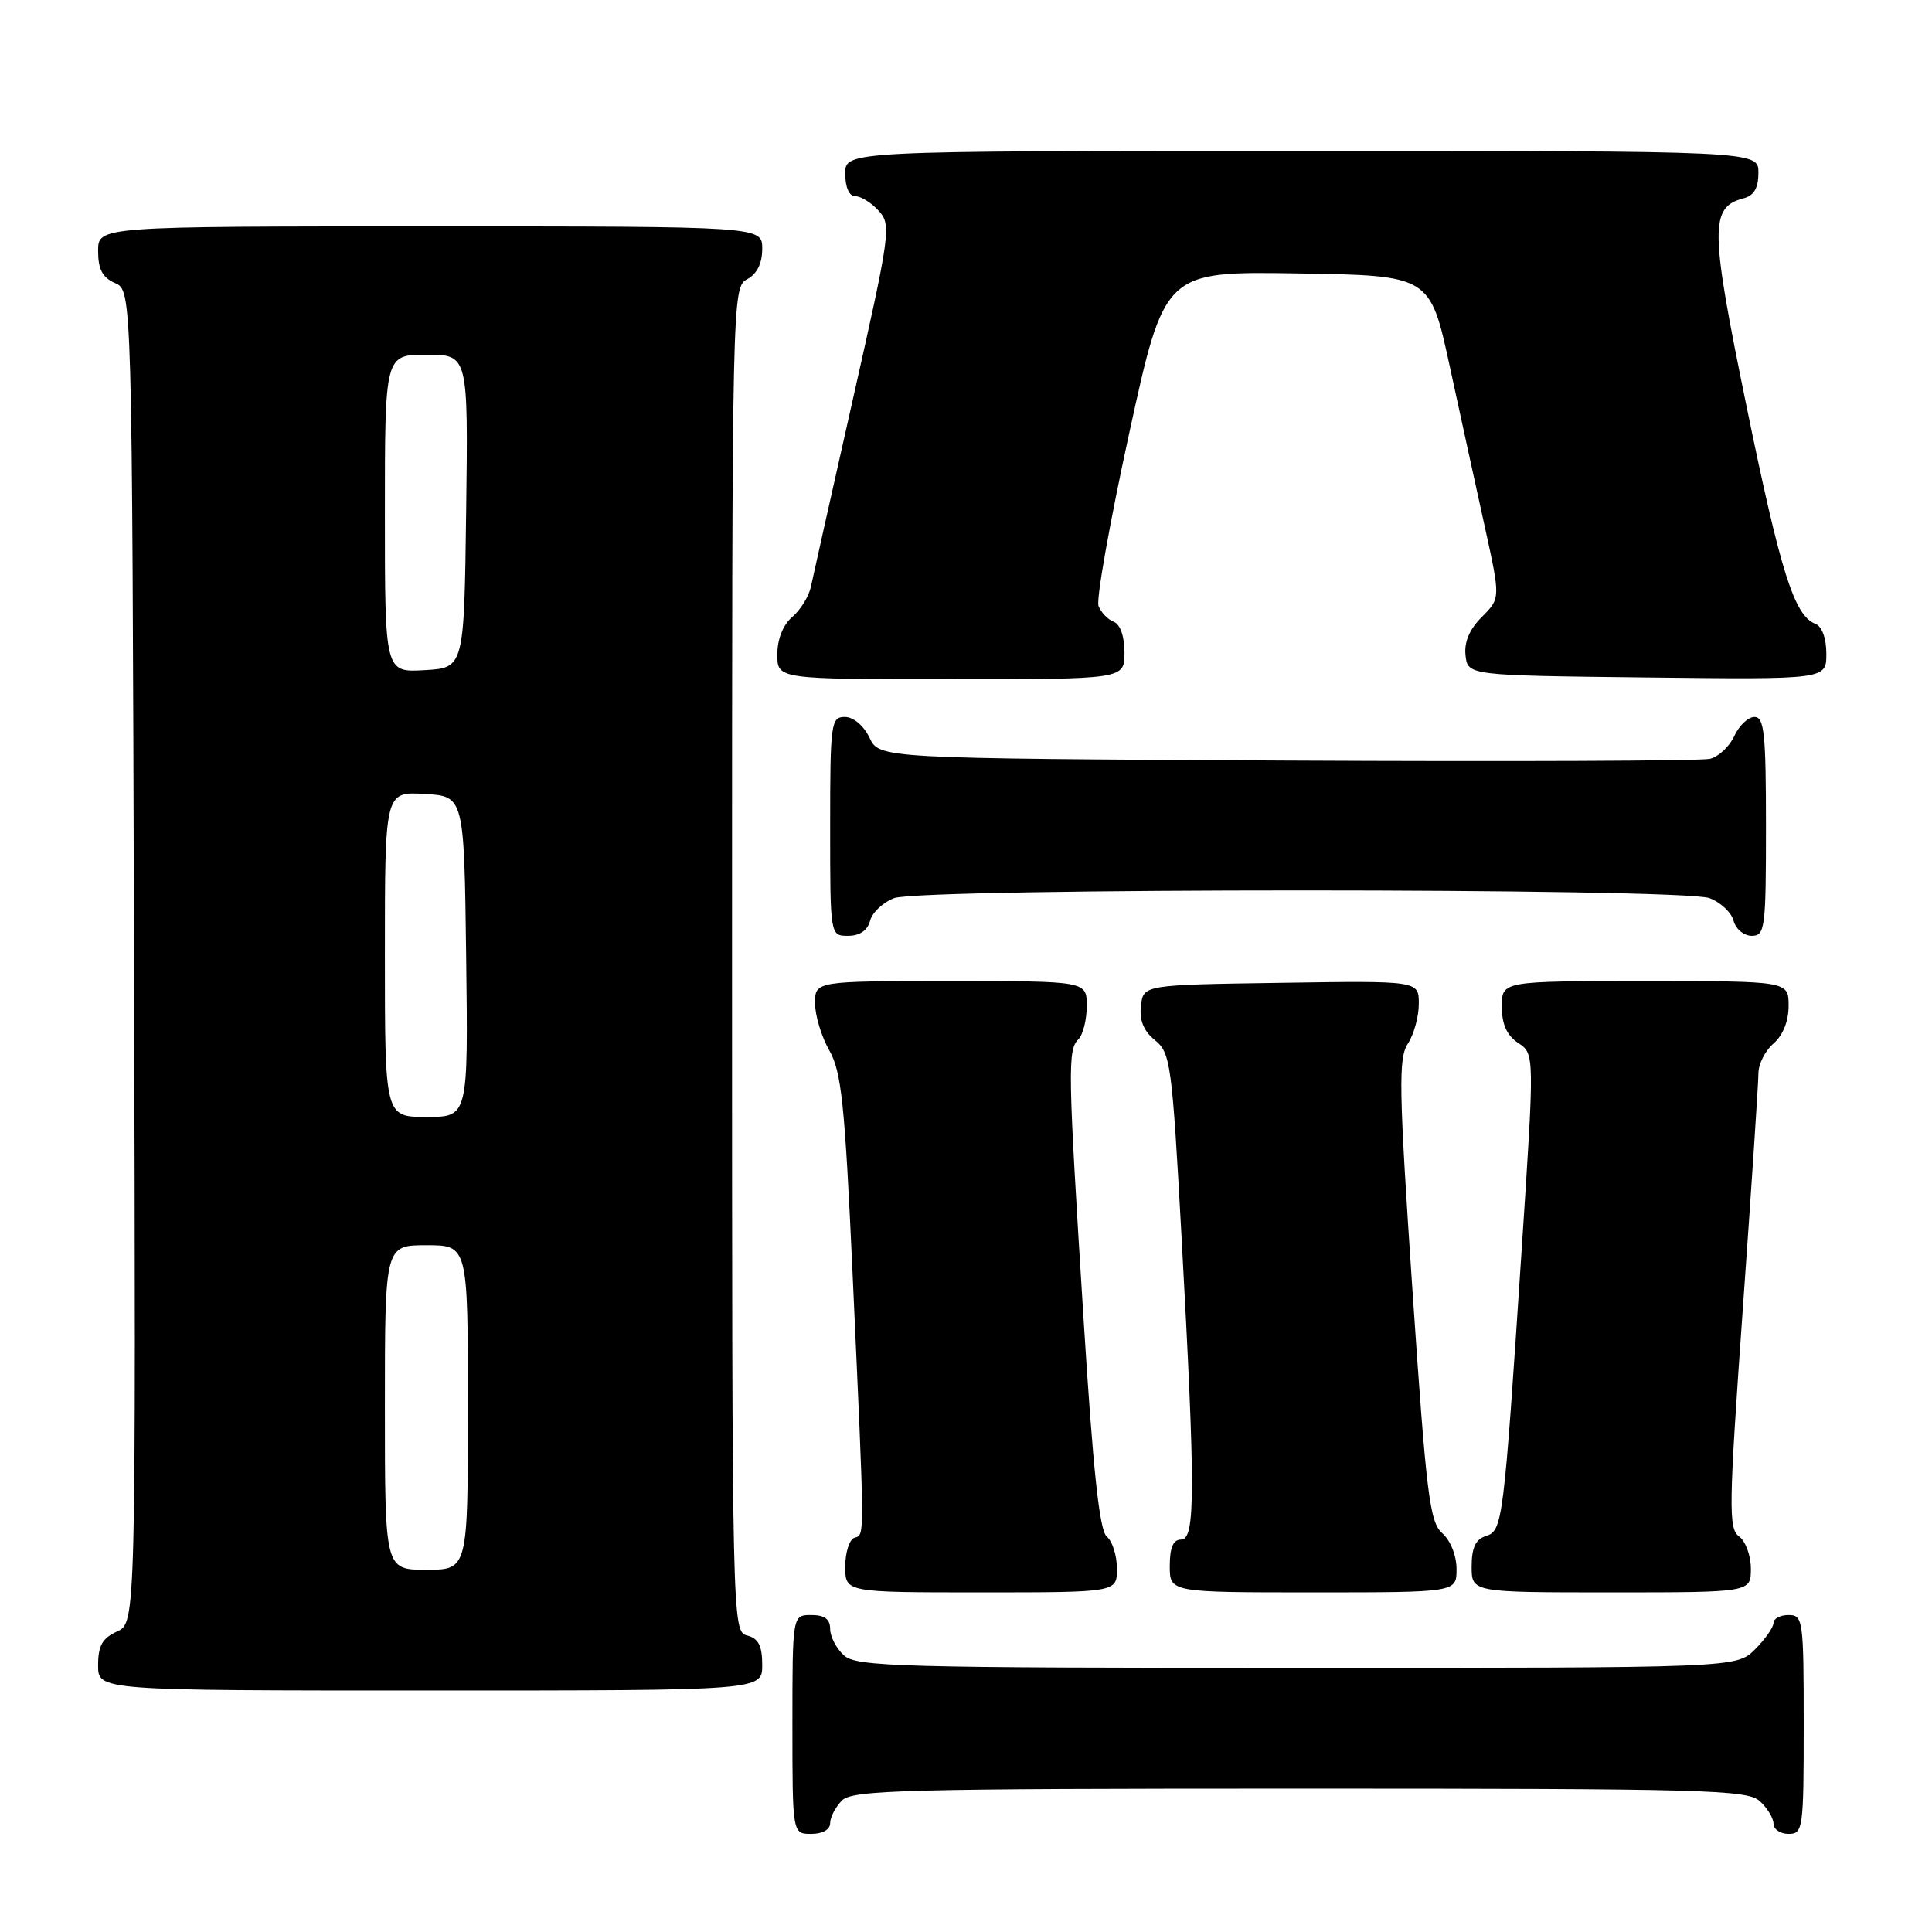 <?xml version="1.0" encoding="UTF-8" standalone="no"?>
<!DOCTYPE svg PUBLIC "-//W3C//DTD SVG 1.1//EN" "http://www.w3.org/Graphics/SVG/1.1/DTD/svg11.dtd" >
<svg xmlns="http://www.w3.org/2000/svg" xmlns:xlink="http://www.w3.org/1999/xlink" version="1.1" viewBox="0 0 256 256">
 <g >
 <path fill="currentColor"
d=" M 110.00 241.57 C 110.00 240.79 110.71 239.44 111.57 238.57 C 112.96 237.18 119.85 237.00 172.24 237.00 C 225.83 237.00 231.51 237.15 233.17 238.65 C 234.18 239.57 235.00 240.92 235.00 241.65 C 235.00 242.39 235.90 243.00 237.00 243.00 C 238.91 243.00 239.00 242.33 239.00 228.50 C 239.00 214.67 238.91 214.00 237.00 214.00 C 235.90 214.00 235.00 214.47 235.00 215.05 C 235.00 215.62 233.90 217.20 232.55 218.55 C 230.09 221.00 230.09 221.00 171.87 221.00 C 119.11 221.00 113.49 220.85 111.83 219.35 C 110.82 218.43 110.00 216.86 110.00 215.85 C 110.00 214.54 109.26 214.00 107.50 214.00 C 105.00 214.00 105.00 214.00 105.00 228.50 C 105.00 243.00 105.00 243.00 107.50 243.00 C 109.00 243.00 110.00 242.43 110.00 241.57 Z  M 101.00 220.62 C 101.00 218.07 100.50 217.10 99.00 216.71 C 97.02 216.19 97.00 215.35 97.00 127.13 C 97.00 39.09 97.02 38.06 99.00 37.00 C 100.31 36.30 101.00 34.91 101.00 32.96 C 101.00 30.00 101.00 30.00 57.00 30.00 C 13.00 30.00 13.00 30.00 13.00 33.26 C 13.00 35.69 13.58 36.78 15.25 37.51 C 17.50 38.50 17.50 38.50 17.76 126.77 C 18.01 215.04 18.01 215.04 15.51 216.18 C 13.56 217.07 13.00 218.07 13.00 220.66 C 13.00 224.00 13.00 224.00 57.00 224.00 C 101.00 224.00 101.00 224.00 101.00 220.62 Z  M 148.00 207.86 C 148.00 206.13 147.40 204.22 146.66 203.61 C 145.68 202.80 144.84 194.92 143.56 174.50 C 141.49 141.63 141.45 139.15 142.90 137.70 C 143.50 137.10 144.00 135.12 144.00 133.30 C 144.00 130.00 144.00 130.00 126.00 130.00 C 108.00 130.00 108.00 130.00 108.00 132.94 C 108.00 134.56 108.85 137.37 109.89 139.19 C 111.50 142.02 111.94 146.27 112.96 168.50 C 114.61 204.69 114.60 203.30 113.22 203.76 C 112.55 203.98 112.00 205.70 112.00 207.58 C 112.00 211.00 112.00 211.00 130.00 211.00 C 148.00 211.00 148.00 211.00 148.00 207.86 Z  M 193.00 207.91 C 193.00 206.14 192.20 204.11 191.11 203.16 C 189.43 201.68 189.00 198.11 187.16 171.00 C 185.35 144.23 185.28 140.23 186.55 138.29 C 187.35 137.07 188.00 134.69 188.00 133.01 C 188.00 129.95 188.00 129.95 169.75 130.23 C 151.50 130.50 151.50 130.50 151.18 133.28 C 150.96 135.20 151.54 136.62 153.05 137.84 C 155.11 139.51 155.30 140.95 156.57 164.05 C 158.41 197.60 158.40 204.00 156.50 204.00 C 155.45 204.00 155.00 205.06 155.00 207.50 C 155.00 211.00 155.00 211.00 174.00 211.00 C 193.00 211.00 193.00 211.00 193.00 207.91 Z  M 232.00 207.86 C 232.00 206.13 231.30 204.21 230.43 203.58 C 229.02 202.54 229.06 199.70 230.93 173.45 C 232.07 157.51 233.00 143.45 233.00 142.22 C 233.00 140.99 233.90 139.21 235.00 138.27 C 236.24 137.20 237.00 135.32 237.00 133.28 C 237.00 130.00 237.00 130.00 218.00 130.00 C 199.00 130.00 199.00 130.00 199.00 133.38 C 199.00 135.73 199.66 137.19 201.17 138.20 C 203.34 139.64 203.34 139.64 201.63 165.57 C 199.23 201.91 199.11 202.83 196.87 203.54 C 195.52 203.97 195.00 205.09 195.00 207.57 C 195.00 211.00 195.00 211.00 213.50 211.00 C 232.00 211.00 232.00 211.00 232.00 207.86 Z  M 115.29 122.01 C 115.57 120.92 117.00 119.57 118.47 119.01 C 122.09 117.64 222.91 117.64 226.53 119.01 C 228.00 119.57 229.43 120.92 229.71 122.01 C 230.00 123.11 231.08 124.00 232.12 124.00 C 233.87 124.00 234.00 123.03 234.00 109.50 C 234.00 97.19 233.77 95.00 232.48 95.00 C 231.64 95.00 230.44 96.14 229.81 97.52 C 229.17 98.91 227.72 100.27 226.58 100.55 C 225.44 100.83 200.21 100.93 170.51 100.78 C 116.53 100.50 116.53 100.50 115.21 97.75 C 114.44 96.14 113.08 95.00 111.95 95.00 C 110.11 95.00 110.00 95.80 110.00 109.50 C 110.00 124.00 110.00 124.00 112.38 124.00 C 113.92 124.00 114.95 123.29 115.29 122.01 Z  M 149.00 86.47 C 149.00 84.34 148.44 82.72 147.58 82.39 C 146.79 82.09 145.89 81.15 145.56 80.29 C 145.23 79.43 147.07 69.11 149.64 57.34 C 154.31 35.96 154.31 35.96 171.90 36.23 C 189.49 36.50 189.49 36.50 192.09 48.50 C 193.52 55.10 195.62 64.72 196.76 69.88 C 198.82 79.27 198.82 79.27 196.36 81.74 C 194.71 83.38 193.99 85.08 194.19 86.85 C 194.50 89.50 194.50 89.50 218.25 89.77 C 242.00 90.04 242.00 90.04 242.00 86.63 C 242.00 84.57 241.42 82.99 240.55 82.66 C 237.76 81.59 235.96 75.91 231.43 53.86 C 226.58 30.27 226.54 27.46 231.02 26.28 C 232.42 25.92 233.00 24.91 233.00 22.88 C 233.00 20.00 233.00 20.00 172.50 20.00 C 112.00 20.00 112.00 20.00 112.00 23.00 C 112.00 24.85 112.52 26.00 113.35 26.00 C 114.08 26.00 115.48 26.87 116.44 27.94 C 118.12 29.79 117.98 30.84 113.06 52.69 C 110.24 65.23 107.70 76.53 107.44 77.78 C 107.17 79.04 106.06 80.83 104.97 81.76 C 103.75 82.80 103.00 84.70 103.00 86.72 C 103.00 90.00 103.00 90.00 126.00 90.00 C 149.00 90.00 149.00 90.00 149.00 86.47 Z  M 51.00 186.50 C 51.00 165.00 51.00 165.00 56.50 165.00 C 62.00 165.00 62.00 165.00 62.00 186.50 C 62.00 208.00 62.00 208.00 56.50 208.00 C 51.00 208.00 51.00 208.00 51.00 186.50 Z  M 51.00 126.45 C 51.00 104.90 51.00 104.90 56.25 105.20 C 61.50 105.50 61.50 105.50 61.77 126.75 C 62.04 148.00 62.04 148.00 56.52 148.00 C 51.00 148.00 51.00 148.00 51.00 126.45 Z  M 51.00 68.05 C 51.00 47.00 51.00 47.00 56.52 47.00 C 62.04 47.00 62.04 47.00 61.77 67.75 C 61.50 88.50 61.50 88.50 56.25 88.80 C 51.00 89.10 51.00 89.10 51.00 68.05 Z "/>
</g>
</svg>